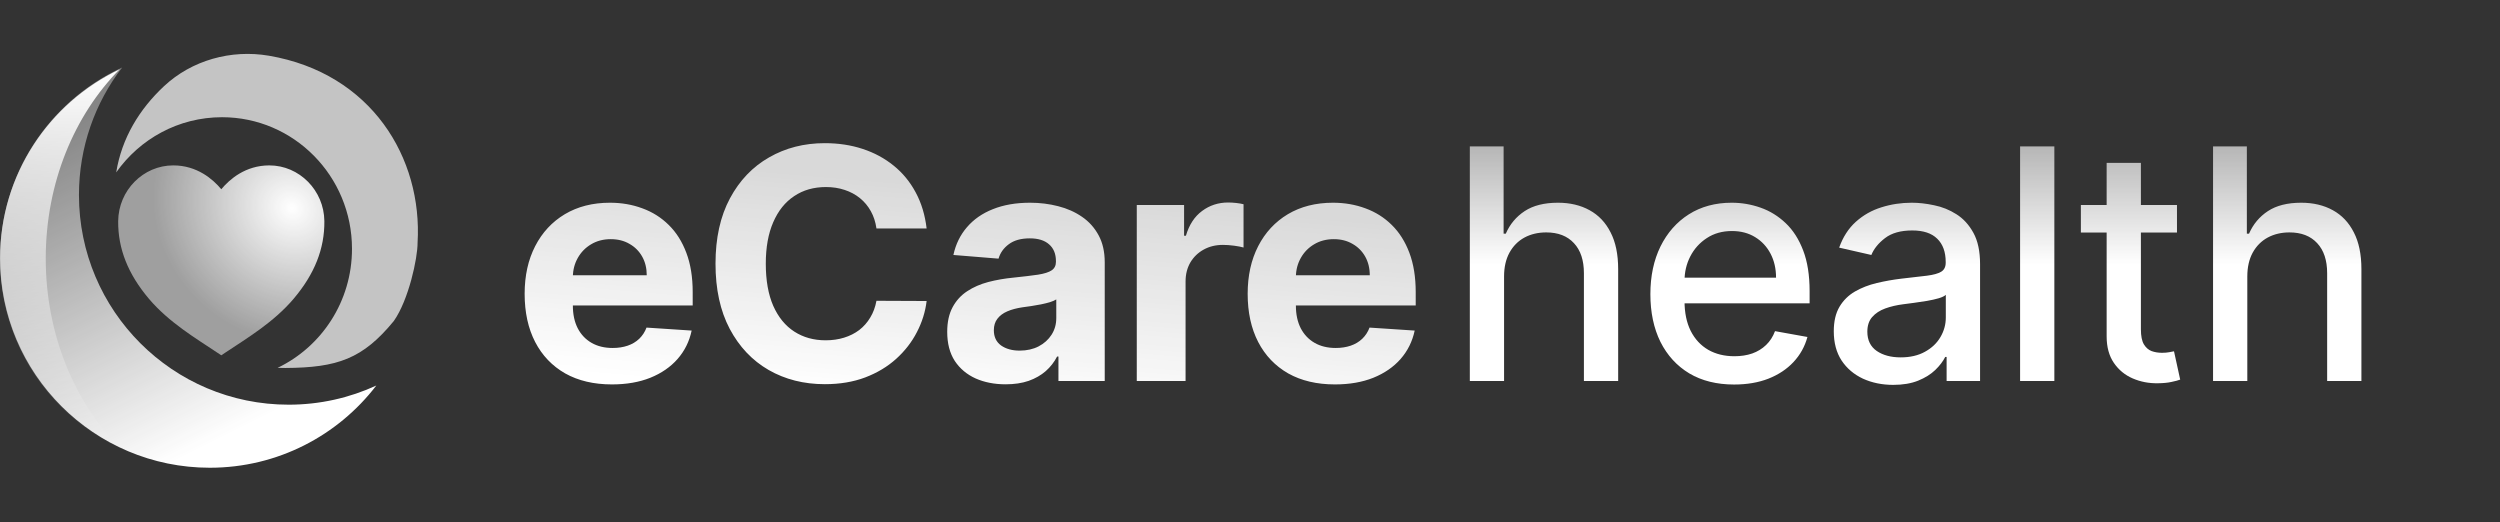 <svg width="158" height="33" viewBox="0 0 158 33" fill="none" xmlns="http://www.w3.org/2000/svg">
<rect x="0" y="0" width="158" height="33" fill="#333333" stroke="none"/>
<path d="M7.719 4.267C6.007 6.5 4.99 9.293 4.99 12.323C4.99 19.642 10.923 25.576 18.243 25.576C20.221 25.576 22.098 25.142 23.784 24.365C21.362 27.524 17.549 29.561 13.26 29.561C5.941 29.561 0.008 23.628 0.008 16.309C0.008 10.968 3.167 6.365 7.719 4.267Z" fill="url(#paint0_linear_4700_7934)"/>
<g clip-path="url(#clip0_4700_7934)">
<path d="M13.985 22.455L13.703 22.268C12.363 21.375 10.667 20.366 9.411 18.882C8.088 17.319 7.453 15.714 7.469 13.975C7.489 12.032 9.05 10.453 10.949 10.453C12.456 10.453 13.458 11.328 13.985 11.96C14.511 11.328 15.514 10.453 17.021 10.453C18.919 10.453 20.48 12.032 20.5 13.974C20.518 15.714 19.883 17.318 18.558 18.881C17.302 20.366 15.607 21.375 14.267 22.268L13.985 22.455Z" fill="url(#paint1_radial_4700_7934)"/>
</g>
<path fill-rule="evenodd" clip-rule="evenodd" d="M7.604 28.343C4.719 25.446 2.891 21.143 2.891 16.339C2.891 11.561 4.7 7.279 7.557 4.382C3.088 6.512 0 11.071 0 16.352C0 21.65 3.11 26.223 7.604 28.343Z" fill="url(#paint2_linear_4700_7934)"/>
<path fill-rule="evenodd" clip-rule="evenodd" d="M16.987 3.52C14.611 3.115 12.12 3.804 10.361 5.451C8.817 6.897 7.697 8.715 7.344 10.895C8.834 8.784 11.274 7.408 14.031 7.408C18.568 7.408 22.246 11.132 22.246 15.726C22.246 19.047 20.324 21.914 17.546 23.247C17.708 23.254 17.871 23.257 18.035 23.256C21.339 23.238 22.928 22.675 24.887 20.291C25.827 18.959 26.396 16.316 26.391 15.342C26.712 9.984 23.477 4.626 16.987 3.52Z" fill="white" fill-opacity="0.71"/>
<path d="M38.674 24.295C37.53 24.295 36.545 24.063 35.72 23.6C34.899 23.131 34.267 22.47 33.823 21.616C33.379 20.757 33.157 19.741 33.157 18.568C33.157 17.424 33.379 16.42 33.823 15.556C34.267 14.692 34.892 14.019 35.698 13.537C36.509 13.054 37.46 12.812 38.55 12.812C39.284 12.812 39.967 12.931 40.599 13.167C41.236 13.399 41.791 13.749 42.264 14.217C42.742 14.685 43.114 15.274 43.379 15.983C43.645 16.688 43.778 17.514 43.778 18.459V19.306H34.388V17.395H40.874C40.874 16.951 40.778 16.558 40.585 16.215C40.392 15.873 40.124 15.605 39.781 15.412C39.443 15.214 39.05 15.115 38.601 15.115C38.133 15.115 37.718 15.223 37.356 15.441C36.999 15.653 36.719 15.94 36.516 16.302C36.313 16.659 36.21 17.057 36.205 17.497V19.314C36.205 19.864 36.306 20.339 36.509 20.74C36.716 21.141 37.008 21.45 37.385 21.667C37.761 21.884 38.208 21.992 38.724 21.992C39.067 21.992 39.381 21.944 39.665 21.848C39.95 21.751 40.194 21.606 40.397 21.413C40.599 21.22 40.754 20.984 40.86 20.704L43.712 20.892C43.568 21.577 43.271 22.176 42.822 22.688C42.378 23.194 41.803 23.59 41.099 23.875C40.399 24.155 39.591 24.295 38.674 24.295ZM58.563 14.441H55.392C55.334 14.031 55.216 13.667 55.037 13.348C54.859 13.025 54.629 12.75 54.349 12.523C54.069 12.296 53.746 12.122 53.379 12.002C53.017 11.881 52.624 11.821 52.199 11.821C51.432 11.821 50.763 12.011 50.194 12.393C49.624 12.769 49.183 13.319 48.869 14.043C48.555 14.762 48.398 15.636 48.398 16.664C48.398 17.721 48.555 18.609 48.869 19.328C49.188 20.047 49.632 20.59 50.201 20.957C50.77 21.324 51.429 21.507 52.178 21.507C52.597 21.507 52.986 21.452 53.343 21.341C53.705 21.23 54.026 21.068 54.306 20.856C54.586 20.639 54.818 20.376 55.001 20.067C55.189 19.758 55.319 19.405 55.392 19.01L58.563 19.024C58.481 19.705 58.276 20.361 57.947 20.993C57.624 21.621 57.187 22.183 56.637 22.68C56.092 23.172 55.44 23.564 54.682 23.853C53.929 24.138 53.078 24.28 52.127 24.28C50.804 24.28 49.622 23.981 48.579 23.383C47.542 22.784 46.721 21.918 46.118 20.783C45.519 19.649 45.22 18.276 45.22 16.664C45.22 15.047 45.524 13.672 46.132 12.537C46.74 11.403 47.566 10.539 48.608 9.946C49.651 9.347 50.824 9.048 52.127 9.048C52.986 9.048 53.782 9.168 54.516 9.41C55.254 9.651 55.908 10.004 56.478 10.467C57.047 10.925 57.511 11.488 57.868 12.154C58.23 12.82 58.462 13.582 58.563 14.441ZM63.556 24.288C62.847 24.288 62.215 24.164 61.66 23.918C61.105 23.667 60.665 23.298 60.342 22.811C60.023 22.318 59.864 21.705 59.864 20.972C59.864 20.354 59.978 19.835 60.205 19.415C60.431 18.995 60.74 18.657 61.131 18.402C61.522 18.146 61.966 17.953 62.463 17.822C62.965 17.692 63.491 17.6 64.042 17.547C64.688 17.48 65.21 17.417 65.605 17.359C66.001 17.296 66.288 17.205 66.467 17.084C66.645 16.963 66.735 16.785 66.735 16.548V16.505C66.735 16.046 66.59 15.691 66.3 15.441C66.016 15.19 65.61 15.064 65.084 15.064C64.529 15.064 64.087 15.187 63.759 15.433C63.431 15.675 63.214 15.979 63.108 16.346L60.255 16.114C60.4 15.438 60.685 14.854 61.109 14.362C61.534 13.865 62.082 13.483 62.753 13.218C63.429 12.948 64.21 12.812 65.099 12.812C65.716 12.812 66.308 12.885 66.872 13.03C67.442 13.175 67.946 13.399 68.385 13.703C68.829 14.007 69.179 14.398 69.435 14.876C69.691 15.349 69.819 15.916 69.819 16.577V24.078H66.894V22.535H66.807C66.629 22.883 66.39 23.189 66.09 23.455C65.791 23.715 65.432 23.921 65.012 24.07C64.592 24.215 64.107 24.288 63.556 24.288ZM64.44 22.159C64.893 22.159 65.294 22.07 65.641 21.891C65.989 21.708 66.262 21.462 66.46 21.153C66.657 20.844 66.757 20.494 66.757 20.103V18.923C66.66 18.986 66.527 19.044 66.358 19.097C66.194 19.145 66.008 19.191 65.801 19.234C65.593 19.273 65.386 19.309 65.178 19.343C64.971 19.372 64.782 19.398 64.614 19.422C64.251 19.476 63.935 19.56 63.665 19.676C63.395 19.792 63.185 19.948 63.035 20.146C62.886 20.339 62.811 20.581 62.811 20.87C62.811 21.29 62.963 21.611 63.267 21.833C63.576 22.05 63.967 22.159 64.44 22.159ZM71.844 24.078V12.957H74.834V14.898H74.95C75.153 14.207 75.493 13.686 75.971 13.334C76.449 12.977 76.999 12.798 77.621 12.798C77.776 12.798 77.942 12.808 78.121 12.827C78.3 12.846 78.456 12.873 78.592 12.907V15.643C78.447 15.6 78.246 15.561 77.991 15.527C77.735 15.494 77.501 15.477 77.288 15.477C76.835 15.477 76.429 15.576 76.072 15.774C75.72 15.967 75.44 16.237 75.232 16.584C75.03 16.932 74.928 17.332 74.928 17.786V24.078H71.844ZM84.369 24.295C83.225 24.295 82.24 24.063 81.415 23.6C80.595 23.131 79.962 22.47 79.518 21.616C79.074 20.757 78.852 19.741 78.852 18.568C78.852 17.424 79.074 16.42 79.518 15.556C79.962 14.692 80.587 14.019 81.393 13.537C82.204 13.054 83.155 12.812 84.246 12.812C84.979 12.812 85.662 12.931 86.295 13.167C86.932 13.399 87.487 13.749 87.96 14.217C88.438 14.685 88.809 15.274 89.075 15.983C89.34 16.688 89.473 17.514 89.473 18.459V19.306H80.083V17.395H86.57C86.57 16.951 86.473 16.558 86.28 16.215C86.087 15.873 85.819 15.605 85.477 15.412C85.139 15.214 84.745 15.115 84.296 15.115C83.828 15.115 83.413 15.223 83.051 15.441C82.694 15.653 82.414 15.94 82.211 16.302C82.009 16.659 81.905 17.057 81.9 17.497V19.314C81.9 19.864 82.001 20.339 82.204 20.74C82.412 21.141 82.704 21.45 83.08 21.667C83.457 21.884 83.903 21.992 84.42 21.992C84.762 21.992 85.076 21.944 85.361 21.848C85.645 21.751 85.889 21.606 86.092 21.413C86.295 21.22 86.449 20.984 86.555 20.704L89.408 20.892C89.263 21.577 88.966 22.176 88.517 22.688C88.073 23.194 87.499 23.59 86.794 23.875C86.094 24.155 85.286 24.295 84.369 24.295Z" fill="url(#paint3_linear_4700_7934)"/>
<path d="M95.057 17.475V24.078H92.893V9.251H95.028V14.767H95.166C95.427 14.169 95.825 13.693 96.361 13.341C96.896 12.989 97.596 12.812 98.46 12.812C99.223 12.812 99.889 12.969 100.458 13.283C101.033 13.597 101.477 14.065 101.79 14.688C102.109 15.305 102.268 16.078 102.268 17.004V24.078H100.103V17.265C100.103 16.449 99.894 15.817 99.474 15.368C99.054 14.914 98.47 14.688 97.722 14.688C97.21 14.688 96.751 14.796 96.346 15.013C95.945 15.231 95.629 15.549 95.398 15.969C95.171 16.384 95.057 16.886 95.057 17.475ZM109.596 24.302C108.501 24.302 107.557 24.068 106.766 23.6C105.979 23.127 105.371 22.463 104.941 21.609C104.517 20.75 104.304 19.743 104.304 18.59C104.304 17.451 104.517 16.447 104.941 15.578C105.371 14.709 105.969 14.031 106.737 13.544C107.509 13.056 108.412 12.812 109.444 12.812C110.072 12.812 110.68 12.916 111.269 13.124C111.858 13.331 112.386 13.657 112.854 14.101C113.323 14.545 113.692 15.122 113.962 15.832C114.232 16.536 114.367 17.393 114.367 18.402V19.169H105.528V17.547H112.246C112.246 16.978 112.13 16.473 111.899 16.034C111.667 15.59 111.341 15.24 110.921 14.984C110.506 14.729 110.019 14.601 109.459 14.601C108.851 14.601 108.32 14.75 107.866 15.05C107.417 15.344 107.07 15.73 106.824 16.208C106.582 16.681 106.462 17.195 106.462 17.75V19.017C106.462 19.76 106.592 20.392 106.853 20.914C107.118 21.435 107.487 21.833 107.96 22.108C108.433 22.379 108.986 22.514 109.618 22.514C110.028 22.514 110.403 22.456 110.74 22.34C111.078 22.219 111.37 22.041 111.616 21.804C111.863 21.568 112.051 21.276 112.181 20.928L114.23 21.297C114.066 21.901 113.771 22.429 113.347 22.883C112.927 23.332 112.398 23.682 111.761 23.933C111.129 24.179 110.407 24.302 109.596 24.302ZM119.652 24.324C118.948 24.324 118.311 24.193 117.741 23.933C117.172 23.667 116.72 23.284 116.387 22.782C116.059 22.28 115.895 21.664 115.895 20.936C115.895 20.308 116.016 19.792 116.257 19.386C116.498 18.981 116.824 18.66 117.234 18.423C117.645 18.187 118.103 18.008 118.61 17.887C119.117 17.767 119.633 17.675 120.159 17.612C120.825 17.535 121.366 17.473 121.781 17.424C122.196 17.371 122.498 17.287 122.686 17.171C122.874 17.055 122.968 16.867 122.968 16.606V16.555C122.968 15.923 122.79 15.433 122.432 15.086C122.08 14.738 121.554 14.565 120.854 14.565C120.125 14.565 119.551 14.726 119.131 15.05C118.716 15.368 118.429 15.723 118.27 16.114L116.235 15.65C116.477 14.975 116.829 14.429 117.292 14.014C117.76 13.594 118.299 13.29 118.907 13.102C119.515 12.909 120.154 12.812 120.825 12.812C121.269 12.812 121.74 12.866 122.237 12.972C122.739 13.073 123.207 13.261 123.641 13.537C124.081 13.812 124.44 14.205 124.72 14.716C125 15.223 125.14 15.882 125.14 16.693V24.078H123.026V22.557H122.939C122.799 22.837 122.589 23.112 122.309 23.383C122.029 23.653 121.67 23.877 121.231 24.056C120.791 24.234 120.265 24.324 119.652 24.324ZM120.123 22.586C120.721 22.586 121.233 22.468 121.658 22.231C122.087 21.995 122.413 21.686 122.635 21.305C122.862 20.919 122.975 20.506 122.975 20.067V18.633C122.898 18.71 122.749 18.783 122.527 18.85C122.309 18.913 122.061 18.969 121.781 19.017C121.501 19.06 121.228 19.101 120.963 19.14C120.697 19.174 120.475 19.203 120.297 19.227C119.877 19.28 119.493 19.369 119.146 19.495C118.803 19.62 118.528 19.801 118.32 20.038C118.118 20.269 118.016 20.578 118.016 20.964C118.016 21.5 118.214 21.906 118.61 22.181C119.006 22.451 119.51 22.586 120.123 22.586ZM129.835 9.251V24.078H127.67V9.251H129.835ZM137.585 12.957V14.695H131.511V12.957H137.585ZM133.14 10.293H135.305V20.812C135.305 21.232 135.367 21.548 135.493 21.761C135.618 21.968 135.78 22.111 135.978 22.188C136.181 22.26 136.4 22.297 136.637 22.297C136.81 22.297 136.962 22.285 137.093 22.26C137.223 22.236 137.324 22.217 137.397 22.202L137.788 23.991C137.662 24.039 137.484 24.087 137.252 24.135C137.02 24.189 136.731 24.218 136.383 24.222C135.814 24.232 135.283 24.131 134.791 23.918C134.298 23.706 133.9 23.378 133.596 22.934C133.292 22.49 133.14 21.932 133.14 21.261V10.293ZM142.03 17.475V24.078H139.865V9.251H142.001V14.767H142.139C142.399 14.169 142.798 13.693 143.333 13.341C143.869 12.989 144.569 12.812 145.433 12.812C146.195 12.812 146.861 12.969 147.431 13.283C148.005 13.597 148.449 14.065 148.763 14.688C149.082 15.305 149.241 16.078 149.241 17.004V24.078H147.076V17.265C147.076 16.449 146.866 15.817 146.446 15.368C146.027 14.914 145.443 14.688 144.694 14.688C144.183 14.688 143.724 14.796 143.319 15.013C142.918 15.231 142.602 15.549 142.37 15.969C142.144 16.384 142.03 16.886 142.03 17.475Z" fill="url(#paint4_linear_4700_7934)"/>
<defs>
<linearGradient id="paint0_linear_4700_7934" x1="14.92" y1="27.227" x2="4.997" y2="7.215" gradientUnits="userSpaceOnUse">
<stop stop-color="white"/>
<stop offset="1" stop-color="white" stop-opacity="0.4"/>
</linearGradient>
<radialGradient id="paint1_radial_4700_7934" cx="0" cy="0" r="1" gradientUnits="userSpaceOnUse" gradientTransform="translate(18.451 13.149) rotate(127.406) scale(8.315 9.027)">
<stop stop-color="white"/>
<stop offset="1" stop-color="white" stop-opacity="0.53"/>
</radialGradient>
<linearGradient id="paint2_linear_4700_7934" x1="3.802" y1="4.382" x2="3.802" y2="28.343" gradientUnits="userSpaceOnUse">
<stop stop-color="white"/>
<stop offset="1" stop-color="white" stop-opacity="0"/>
</linearGradient>
<linearGradient id="paint3_linear_4700_7934" x1="52.237" y1="24.915" x2="53.444" y2="10.759" gradientUnits="userSpaceOnUse">
<stop stop-color="white"/>
<stop offset="1" stop-color="white" stop-opacity="0.81"/>
</linearGradient>
<linearGradient id="paint4_linear_4700_7934" x1="121.796" y1="7.974" x2="121.795" y2="16.74" gradientUnits="userSpaceOnUse">
<stop stop-color="white" stop-opacity="0.58"/>
<stop offset="1" stop-color="white"/>
</linearGradient>
<clipPath id="clip0_4700_7934">
<rect width="13.603" height="13.603" fill="white" transform="translate(7.195 9.653)"/>
</clipPath>
</defs>
</svg>
